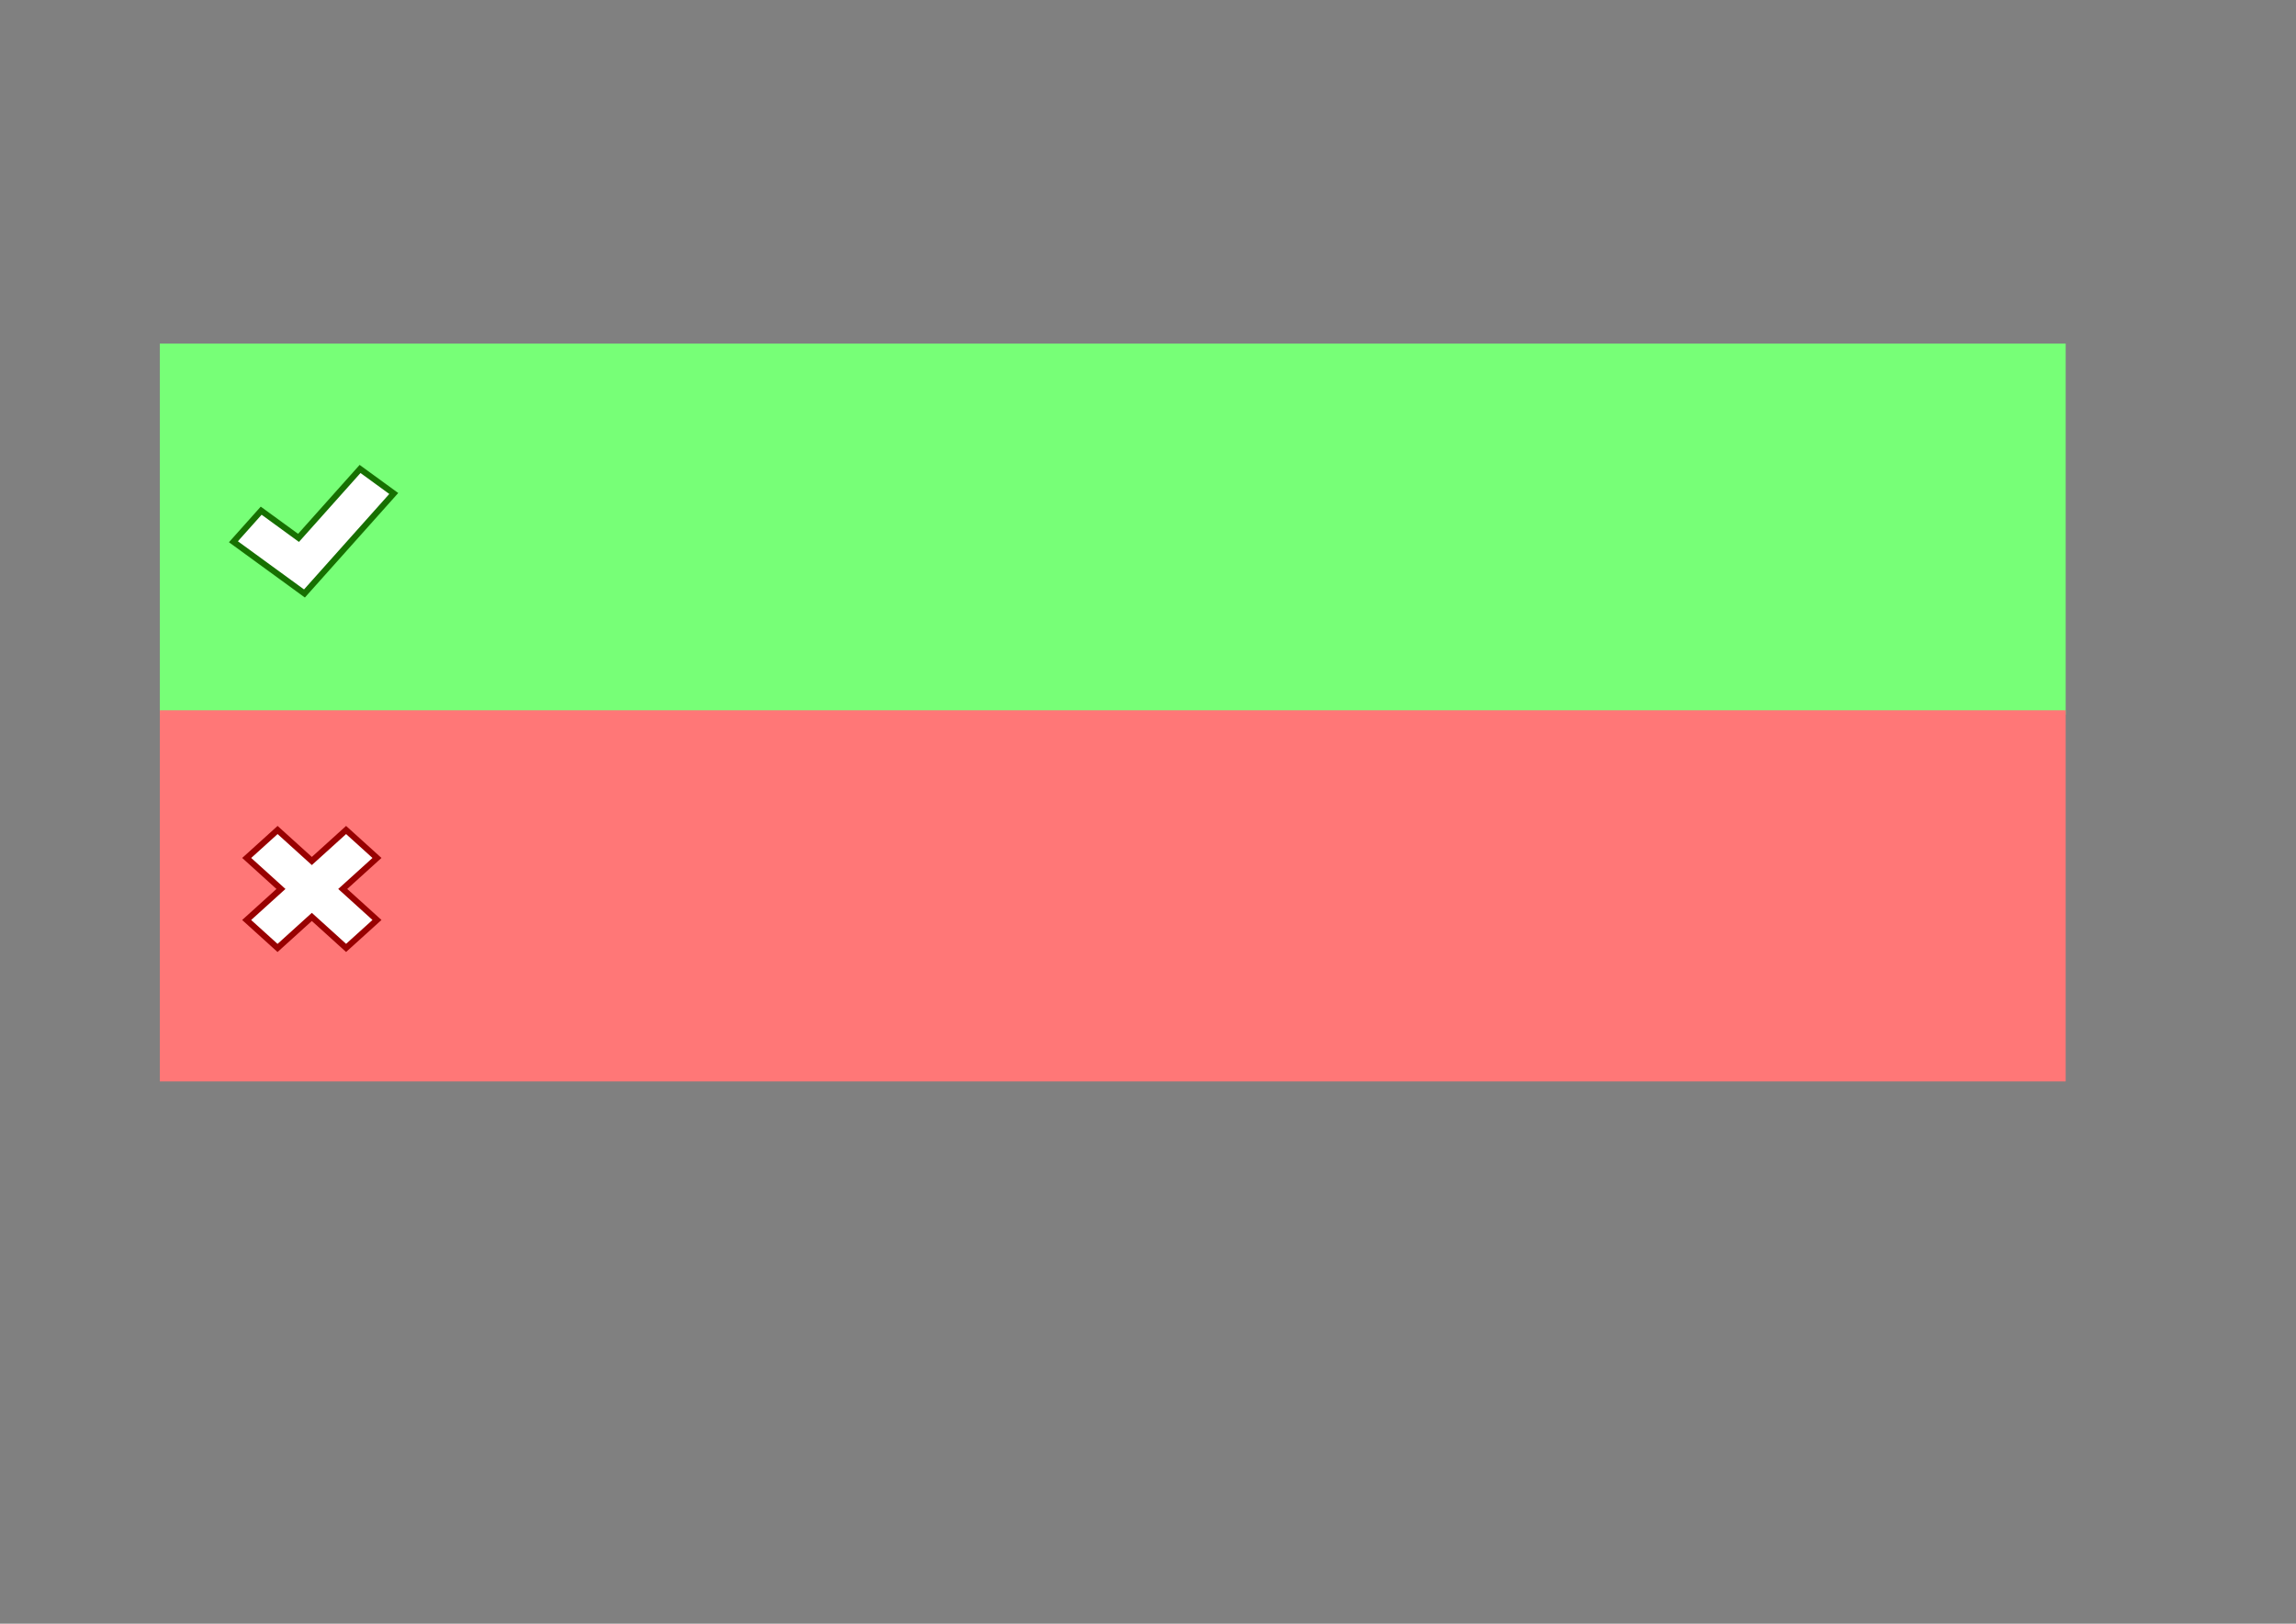 <?xml version="1.0" encoding="UTF-8" standalone="no"?>
<!-- Created with Inkscape (http://www.inkscape.org/) -->

<svg
   xmlns:dc="http://purl.org/dc/elements/1.1/"
   xmlns:cc="http://creativecommons.org/ns#"
   xmlns:rdf="http://www.w3.org/1999/02/22-rdf-syntax-ns#"
   xmlns:svg="http://www.w3.org/2000/svg"
   xmlns="http://www.w3.org/2000/svg"
   xmlns:sodipodi="http://sodipodi.sourceforge.net/DTD/sodipodi-0.dtd"
   xmlns:inkscape="http://www.inkscape.org/namespaces/inkscape"
   width="1052.362"
   height="744.094"
   id="svg2"
   sodipodi:version="0.32"
   inkscape:version="0.48.0 r9654"
   sodipodi:docname="icons.svg"
   inkscape:output_extension="org.inkscape.output.svg.inkscape"
   version="1.0"
   inkscape:export-filename="/home/grant/Desktop/icons.png"
   inkscape:export-xdpi="25.551062"
   inkscape:export-ydpi="25.551062">
  <rect width="100%" height="100%" fill="#808080" stroke="none"/>
  <defs
     id="defs4">
    <inkscape:perspective
       sodipodi:type="inkscape:persp3d"
       inkscape:vp_x="0 : 526.18109 : 1"
       inkscape:vp_y="0 : 1000 : 0"
       inkscape:vp_z="744.09448 : 526.18109 : 1"
       inkscape:persp3d-origin="372.04724 : 350.78739 : 1"
       id="perspective10" />
  </defs>
  <sodipodi:namedview
     id="base"
     pagecolor="#ffffff"
     bordercolor="#666666"
     borderopacity="1.0"
     gridtolerance="10000"
     guidetolerance="10"
     objecttolerance="10"
     inkscape:pageopacity="0.0"
     inkscape:pageshadow="2"
     inkscape:zoom="0.69614815"
     inkscape:cx="498.33141"
     inkscape:cy="346.19067"
     inkscape:document-units="mm"
     inkscape:current-layer="layer1"
     showgrid="false"
     inkscape:window-width="1114"
     inkscape:window-height="722"
     inkscape:window-x="0"
     inkscape:window-y="25"
     inkscape:window-maximized="0" />
  <g
     inkscape:label="Layer 1"
     inkscape:groupmode="layer"
     id="layer1">
    <rect
       style="color:#000000;fill:#77ff77;fill-opacity:1;fill-rule:nonzero;stroke:none;stroke-width:0.999;marker:none;visibility:visible;display:inline;overflow:visible;enable-background:accumulate"
       id="rect2983"
       width="873.534"
       height="170.079"
       x="73.26"
       y="157.438"
       inkscape:export-filename="/home/grant/Desktop/icons.png"
       inkscape:export-xdpi="25.551062"
       inkscape:export-ydpi="25.551062" />
    <rect
       y="325.505"
       x="73.26"
       height="170.079"
       width="873.534"
       id="rect3753"
       style="color:#000000;fill:#ff7777;fill-opacity:1;fill-rule:nonzero;stroke:none;stroke-width:0.999;marker:none;visibility:visible;display:inline;overflow:visible;enable-background:accumulate"
       inkscape:export-filename="/home/grant/Desktop/icons.png"
       inkscape:export-xdpi="25.551062"
       inkscape:export-ydpi="25.551062" />
    <path
       style="color:#000000;fill:#ffffff;fill-opacity:1;fill-rule:nonzero;stroke:#177001;stroke-width:2.771;stroke-miterlimit:4;stroke-opacity:1;stroke-dasharray:none;marker:none;visibility:visible;display:inline;overflow:visible;enable-background:accumulate"
       d="m 165.036,214.908 -28.209,31.584 -17.117,-12.463 -12.72,14.242 17.117,12.463 15.438,11.24 12.72,-14.242 28.209,-31.584 -15.438,-11.24 z"
       id="rect3755"
       inkscape:connector-curvature="0"
       inkscape:export-filename="/home/grant/Desktop/icons.png"
       inkscape:export-xdpi="25.551062"
       inkscape:export-ydpi="25.551062" />
    <path
       style="color:#000000;fill:#ffffff;fill-opacity:1;fill-rule:nonzero;stroke:#980101;stroke-width:2.771;stroke-miterlimit:4;stroke-dasharray:none;marker:none;visibility:visible;display:inline;overflow:visible;enable-background:accumulate"
       d="m 158.628,380.362 -15.699,14.208 -15.699,-14.208 -14.159,12.813 15.699,14.208 -15.717,14.223 14.159,12.813 15.717,-14.223 15.699,14.208 14.159,-12.813 -15.699,-14.208 15.699,-14.208 -14.159,-12.813 z"
       id="rect3759"
       inkscape:connector-curvature="0"
       inkscape:export-filename="/home/grant/Desktop/icons.png"
       inkscape:export-xdpi="25.551062"
       inkscape:export-ydpi="25.551062" />
  </g>
</svg>
